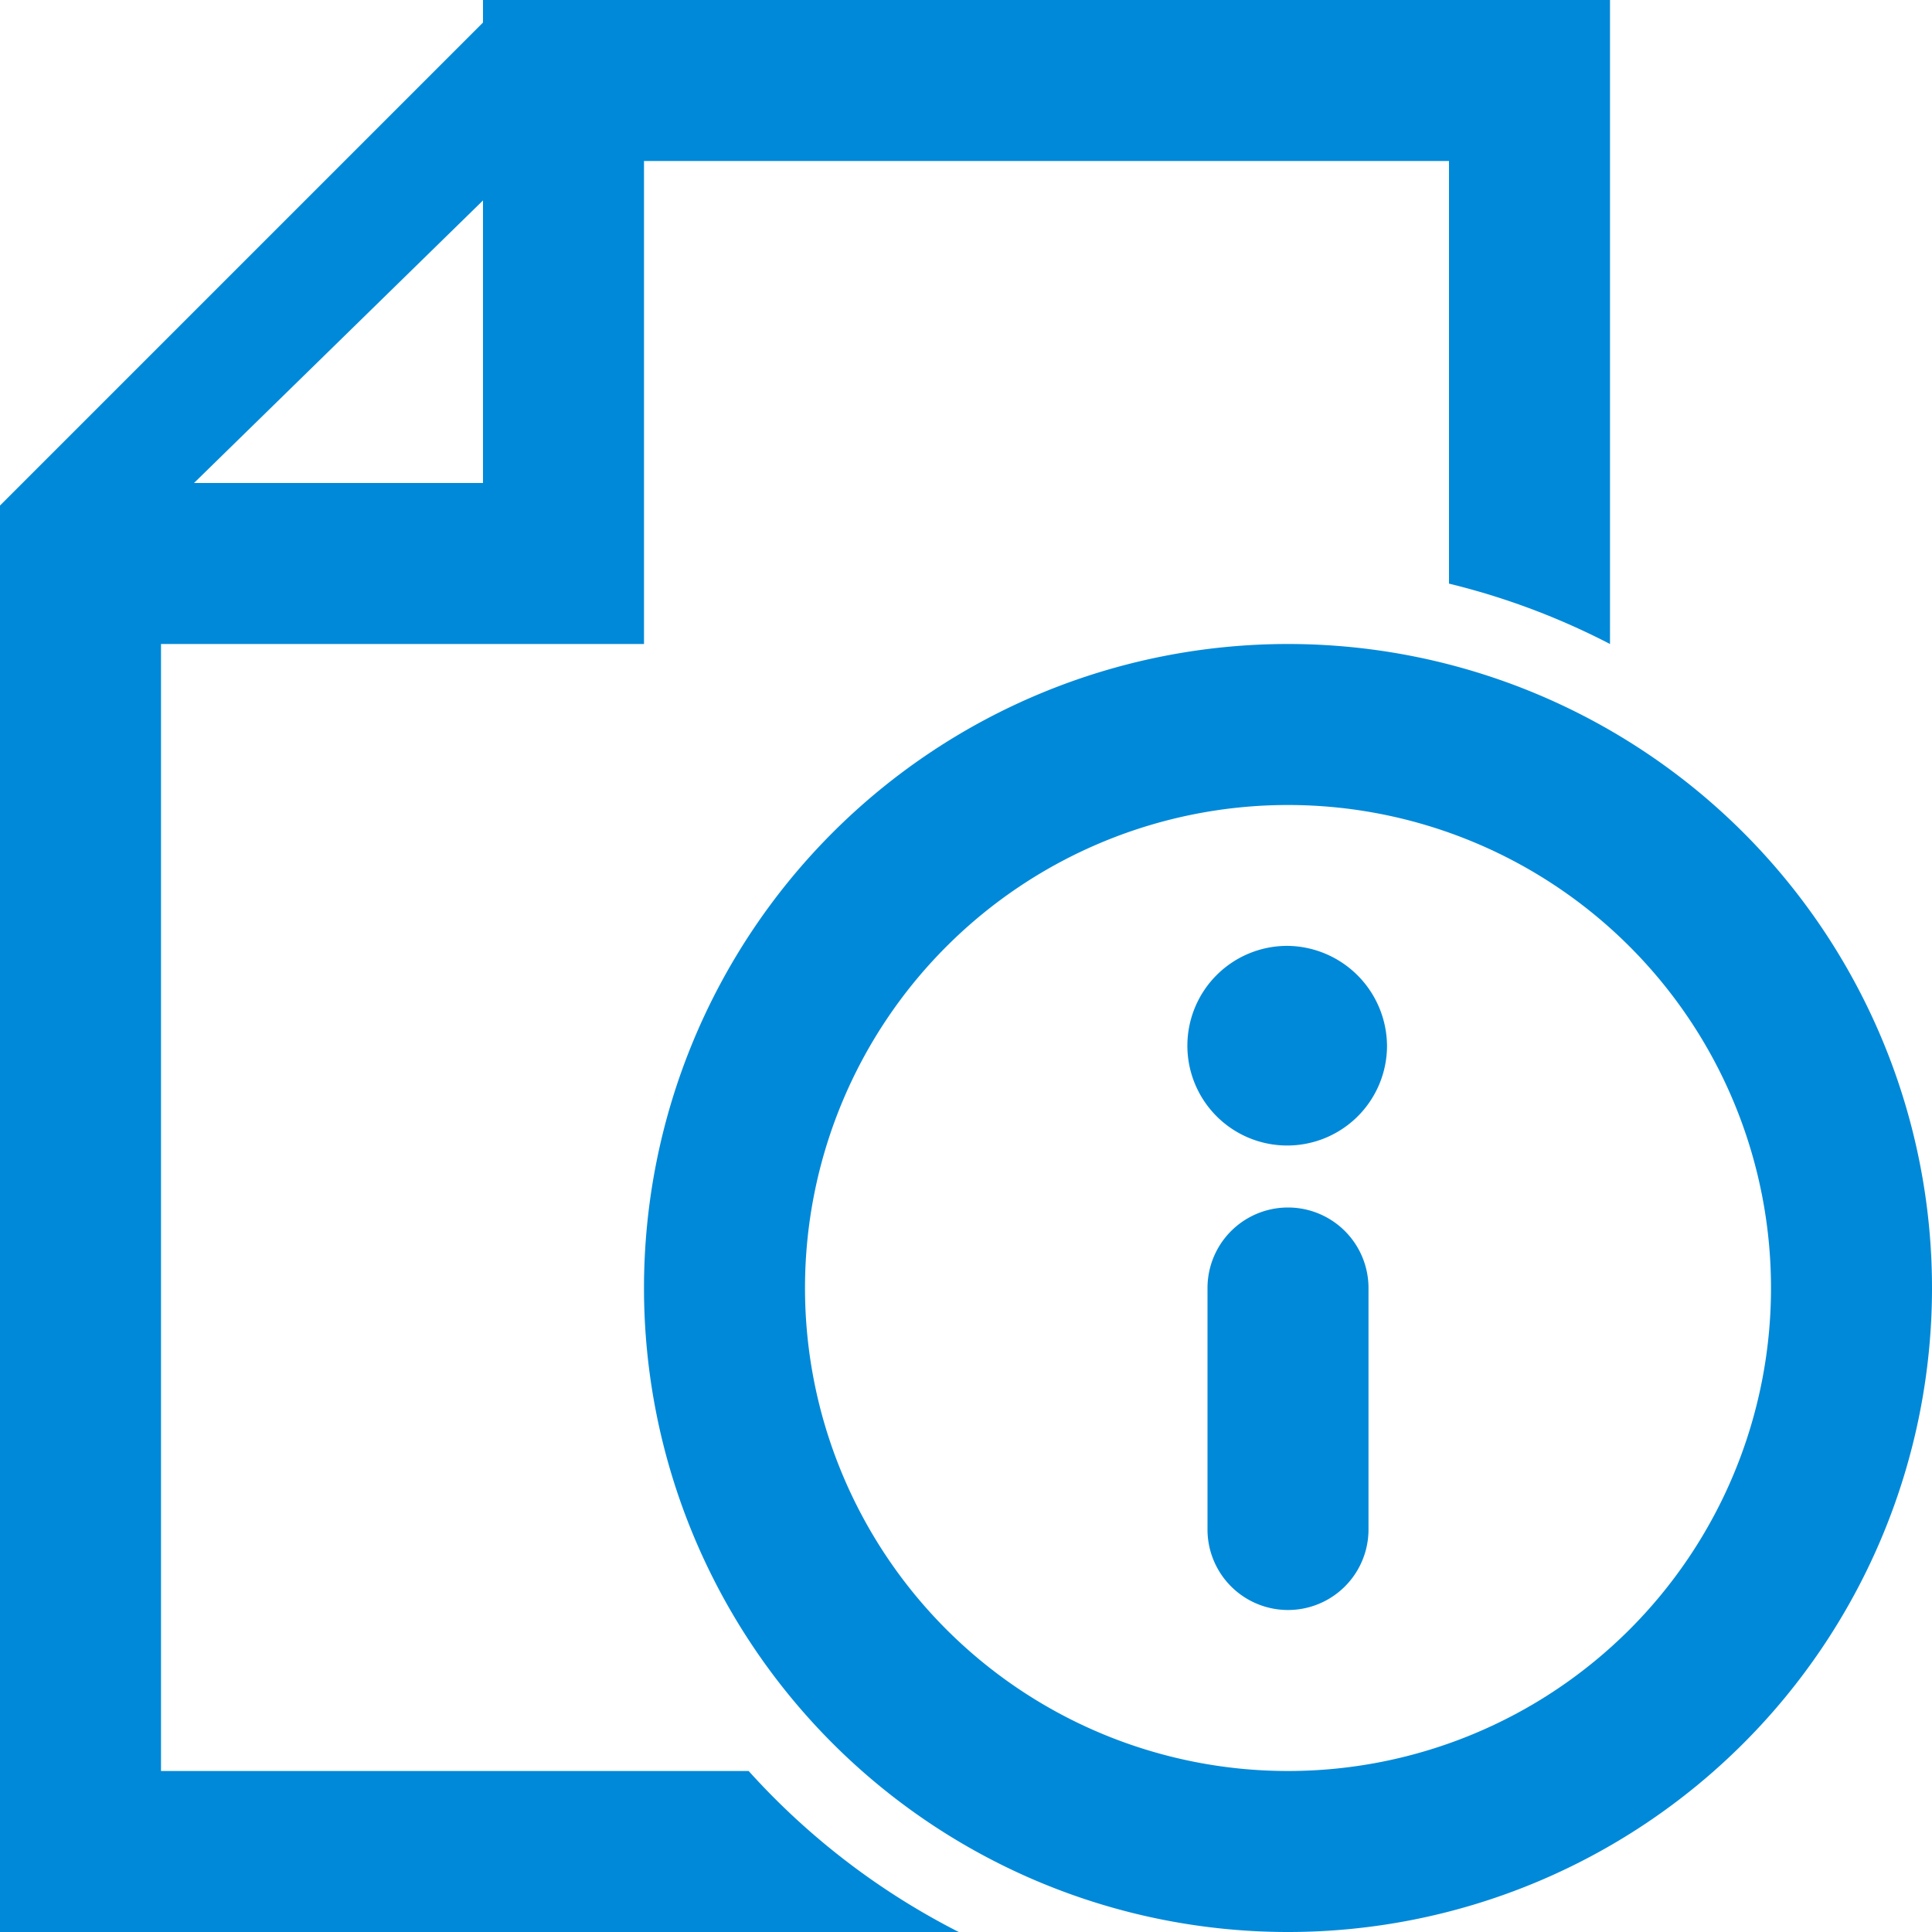 <svg id="Layer_1" data-name="Layer 1" xmlns="http://www.w3.org/2000/svg" width="24" height="24" viewBox="0 0 24 24"><defs><style>.cls-1{fill:#0089d9;fill-rule:evenodd;}</style></defs><g id="Document_Info" data-name="Document Info"><path class="cls-1" d="M9.3,22H2V8H8V2H18V7.25A8.93,8.93,0,0,1,20,8V0H6V.28l-6,6V24H11.91A9,9,0,0,1,9.3,22ZM6,2.49V6H2.41Zm10,9.26A1.24,1.24,0,1,0,17.23,13,1.25,1.25,0,0,0,16,11.75ZM16,8a8,8,0,1,0,8,8A8,8,0,0,0,16,8Zm0,14a6,6,0,1,1,6-6A6,6,0,0,1,16,22Zm0-7a1,1,0,0,0-1,1v3a1,1,0,0,0,2,0V16A1,1,0,0,0,16,15Z"/></g></svg>